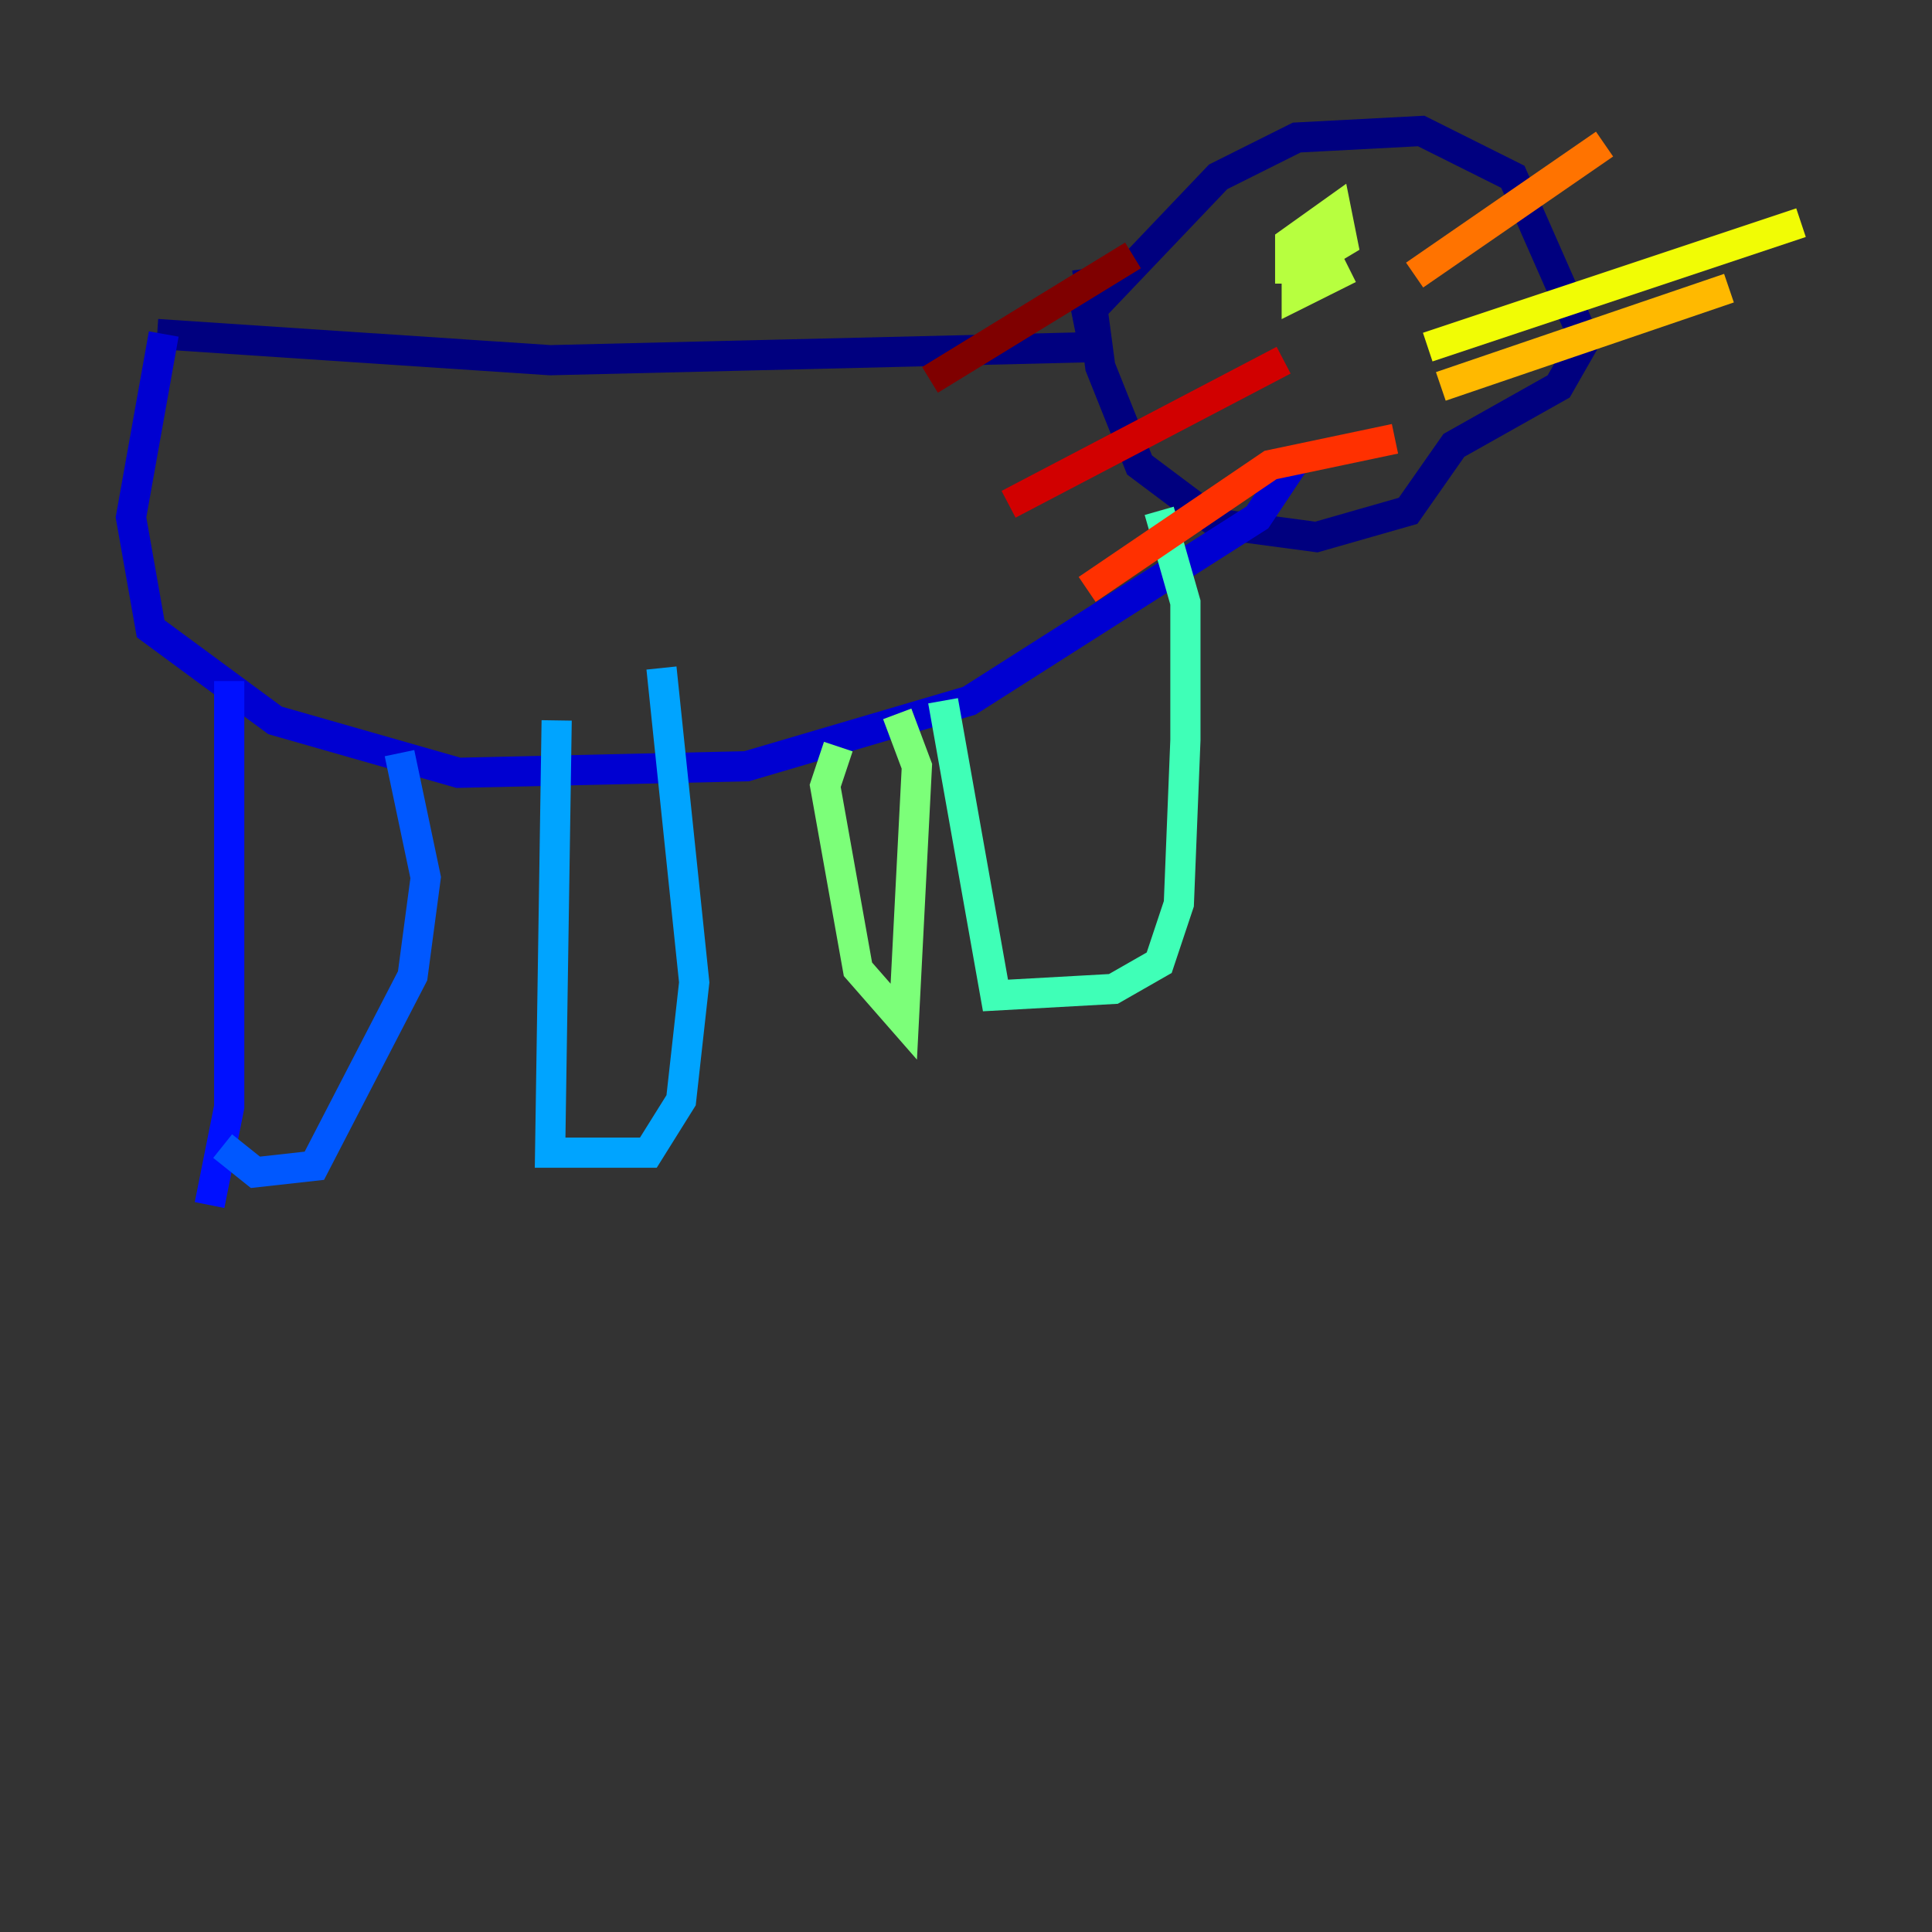 <?xml version="1.0" encoding="utf-8" ?>
<svg baseProfile="tiny" height="128" version="1.2" viewBox="0,0,128,128" width="128" xmlns="http://www.w3.org/2000/svg" xmlns:ev="http://www.w3.org/2001/xml-events" xmlns:xlink="http://www.w3.org/1999/xlink"><rect x="0" y="0" width="128" height="128" fill="#333333" stroke="none"/><defs /><polyline fill="none" points="10.414,22.129 36.447,23.864 72.461,22.997 72.027,20.827 80.705,11.715 85.912,9.112 94.156,8.678 100.231,11.715 105.003,22.563 103.268,25.6 96.325,29.505 93.288,33.844 87.214,35.58 80.705,34.712 75.498,30.807 72.895,24.298 72.027,17.79" stroke="#00007f" stroke-width="2" /><polyline fill="none" points="10.848,22.129 8.678,34.278 9.98,41.654 18.224,47.729 30.373,51.2 49.464,50.766 64.217,46.427 83.308,34.278 85.912,30.373" stroke="#0000d1" stroke-width="2" /><polyline fill="none" points="15.186,45.125 15.186,73.329 13.885,79.837" stroke="#0010ff" stroke-width="2" /><polyline fill="none" points="14.752,75.932 16.922,77.668 20.827,77.234 27.336,64.651 28.203,58.142 26.468,49.898" stroke="#0058ff" stroke-width="2" /><polyline fill="none" points="36.881,47.729 36.447,76.366 42.956,76.366 45.125,72.895 45.993,65.085 43.824,44.258" stroke="#00a4ff" stroke-width="2" /><polyline fill="none" points="62.481,46.861 62.481,46.861" stroke="#05ecf1" stroke-width="2" /><polyline fill="none" points="62.481,46.427 65.953,65.953 73.763,65.519 76.8,63.783 78.102,59.878 78.536,49.031 78.536,39.919 76.8,33.844" stroke="#3fffb7" stroke-width="2" /><polyline fill="none" points="55.539,49.464 54.671,52.068 56.841,64.217 59.878,67.688 60.746,50.766 59.444,47.295" stroke="#7cff79" stroke-width="2" /><polyline fill="none" points="89.383,17.79 85.912,19.525 85.912,18.224 87.647,17.79 85.478,17.79 85.478,16.054 88.515,13.885 88.949,16.054 86.78,17.356 85.912,15.186" stroke="#b7ff3f" stroke-width="2" /><polyline fill="none" points="94.59,22.997 119.322,14.752" stroke="#f1fc05" stroke-width="2" /><polyline fill="none" points="95.458,25.6 114.549,19.091" stroke="#ffb900" stroke-width="2" /><polyline fill="none" points="93.722,18.224 106.305,9.546" stroke="#ff7300" stroke-width="2" /><polyline fill="none" points="92.42,29.071 84.176,30.807 72.027,39.051" stroke="#ff3000" stroke-width="2" /><polyline fill="none" points="85.044,23.864 66.82,33.41" stroke="#d10000" stroke-width="2" /><polyline fill="none" points="75.064,16.922 61.614,25.166" stroke="#7f0000" stroke-width="2" /></svg>